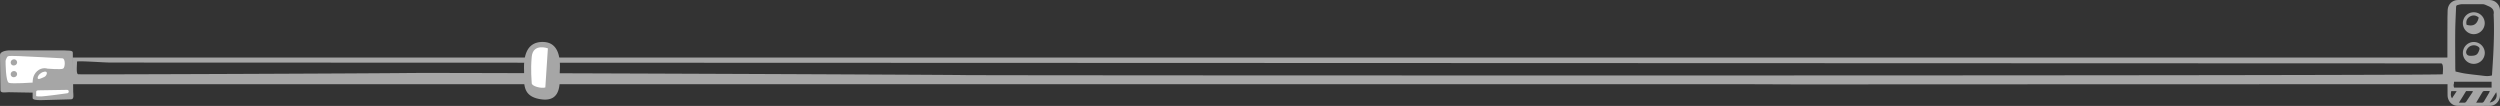 <svg version="1.1" id="Layer_1" xmlns="http://www.w3.org/2000/svg" x="0" y="0" viewBox="0 0 841.27 35.65" style="enable-background:new 0 0 841.27 35.65" xml:space="preserve"><rect x="0" y="0" width="841.27" height="35.65" fill="#333333" stroke="none"/><style>.st0,.st1{fill-rule:evenodd;clip-rule:evenodd;fill:#A6A6A6}.st1{fill:#fff}</style><path class="st0" d="M24.32 19.36v8.97h561.99l21.65.08c.27-.03 217.51-.08 217.72-.08l.07-8.97H24.32zm797.69 5.63c0 .56-490.9.42-497.38.28-6.48-.14-176.26-.84-186.96-.7-10.7.14-110.51.56-111.36.42-.84-.14-.28-3.8-.42-4.22-.14-.42 9.01.28 11.26.28l784.28.28c.98 0 .58 3.1.58 3.66zM828.77 7.83c-.01-2.07 1.62-3.71 3.69-3.7a3.66 3.66 0 0 1 3.67 3.64c.01 2.04-1.67 3.74-3.7 3.73-2-.01-3.64-1.66-3.66-3.67zm5.33-1.92c-.88-.81-1.96-.93-2.97-.33-1 .6-1.41 1.64-1.09 2.77 2.22.65 3.57-.16 4.06-2.44zM832.42 21.49c-2.06-.01-3.68-1.68-3.64-3.75a3.675 3.675 0 0 1 3.71-3.61c2.01.02 3.65 1.66 3.66 3.67a3.702 3.702 0 0 1-3.73 3.69zm-.83-2.71c1.72-.04 2.22-.46 2.73-2.04.15-.48.01-.74-.35-1.01-1.15-.84-2.82-.57-3.63.61-.37.53-.64 1.16-.34 1.76.31.63.98.71 1.59.68z"/><path class="st0" d="M18.02 16.95H3.38c-1.83 0-3.38.56-3.38 1.55s.14 10.7.14 11.83c0 1.13 1.69.7 2.82.7s8.02.14 8.02.14V33c0 .56 1.27.7 2.67.7s9.15-.28 10.28-.28c1.13 0 .7-1.83.7-2.53s-.13-12.25-.13-13.1-.57-.84-6.48-.84z"/><path class="st1" d="M13.3 30.39c-.84 0-1.13.07-1.13.56v1.34c0 .21 1.34.14 1.97.14.63 0 8.02-.92 8.59-1.06.56-.14.56-1.13-.14-1.13s-9.29.15-9.29.15zM6.29 18.87c-1.7-.07-3.38-.09-3.66.09s-.75 1.22-.75 1.6c0 .38 0 6.95 1.13 7.32 1.13.38 7.98-.09 7.98-.09s-.19-2.35 1.5-3.85 3.47-.84 3.47-.84 4.5.38 5.26 0c.75-.38.84-3.38-.19-3.47s-12.3-.66-14.74-.76z"/><path class="st1" d="M14.36 24.27c-.53.19-1.62.99-1.69 1.9-.07.92 1.41.07 2.25-.28.85-.35 1.62-2.4-.56-1.62z"/><path class="st0" d="M4.74 19.97c.55 0 1 .45 1.01 1 .01.61-.51 1.08-1.18 1.06-.57-.02-.97-.44-.96-1.02.01-.59.5-1.04 1.13-1.04zM4.74 23.92c.55 0 1 .45 1.01 1 .01.61-.51 1.08-1.18 1.06-.57-.03-.97-.45-.96-1.03.01-.59.5-1.04 1.13-1.03zM841.26 3.32a3.538 3.538 0 0 0-3.51-3.31c-3.52-.01-7.04-.01-10.56 0-1.71 0-3.1 1.09-3.45 2.77-.14.69-.09 1.42-.12 2.13-.02.36-.02.72-.03 1.09l-.02 5.04v8.61l.05 5.05v1.01c0 2.12-.02 4.24.01 6.35.02 1.9 1.4 3.5 3.27 3.54 3.69.08 7.38.07 11.07.01 1.62-.03 2.9-1.25 3.23-2.84.07-.33.07-.68.07-1.02V3.85c0-.19.01-.36-.01-.53zm-15.06 7.35c.03-2.68.17-5.37.28-8.05.03-.75.06-.8.79-1 .41-.11.84-.2 1.26-.21 2.29-.01 4.57.01 6.86 0 .7 0 1.25.36 1.85.6 1.31.53 2.18 1.31 1.88 2.88.23 4.17.12 8.34-.07 12.51-.12 2.65-.32 5.3-.48 7.98-1.46.42-2.79.12-4.12-.03-1.68-.18-3.35-.37-5.02-.62-1.04-.16-2.06-.43-3.13-.66-.03-.43-.08-.8-.08-1.16-.01-4.06-.06-8.15-.02-12.24zm-1.06 22.41c-.44-.59-.51-1.23-.28-2.41h1.82c-.5.87-1.07 1.59-1.54 2.41zm6.83-1.97c-.66 1-1.35 1.99-2 3-.21.33-.45.47-.83.45-.51-.03-1.02-.01-1.7-.01.46-.74.86-1.35 1.24-1.97.39-.63.77-1.27 1.18-1.94h2.28c-.06.18-.09.34-.17.47zm-6.13-1.63c-.28-.63-.18-1.28-.02-1.97h12.62v1.97h-12.6zm10.06 4.61c-.19.32-.43.49-.83.47-.54-.03-1.08-.01-1.83-.01.8-1.34 1.49-2.52 2.21-3.68.08-.13.33-.23.5-.24.6-.03 1.19-.01 1.88-.01-.09.25-.13.44-.22.59-.56.97-1.14 1.92-1.71 2.88zm1.9.41c.77-1.21 1.47-2.31 2.19-3.46.58 1.65-.36 3.19-2.19 3.46zM176.35 23.57c-.14-3.86.43-9.59 6.44-9.45 6.01.14 5.72 7.16 5.58 9.88s1.14 10.3-6.01 9.45c-7.15-.86-5.86-5.87-6.01-9.88z"/><path class="st1" d="M184.37 16.27s-5.01-1.86-5.44 2.86 0 7.87 0 8.87c0 1 3.15 1.86 4.58 1.43l.86-13.16z"/></svg>